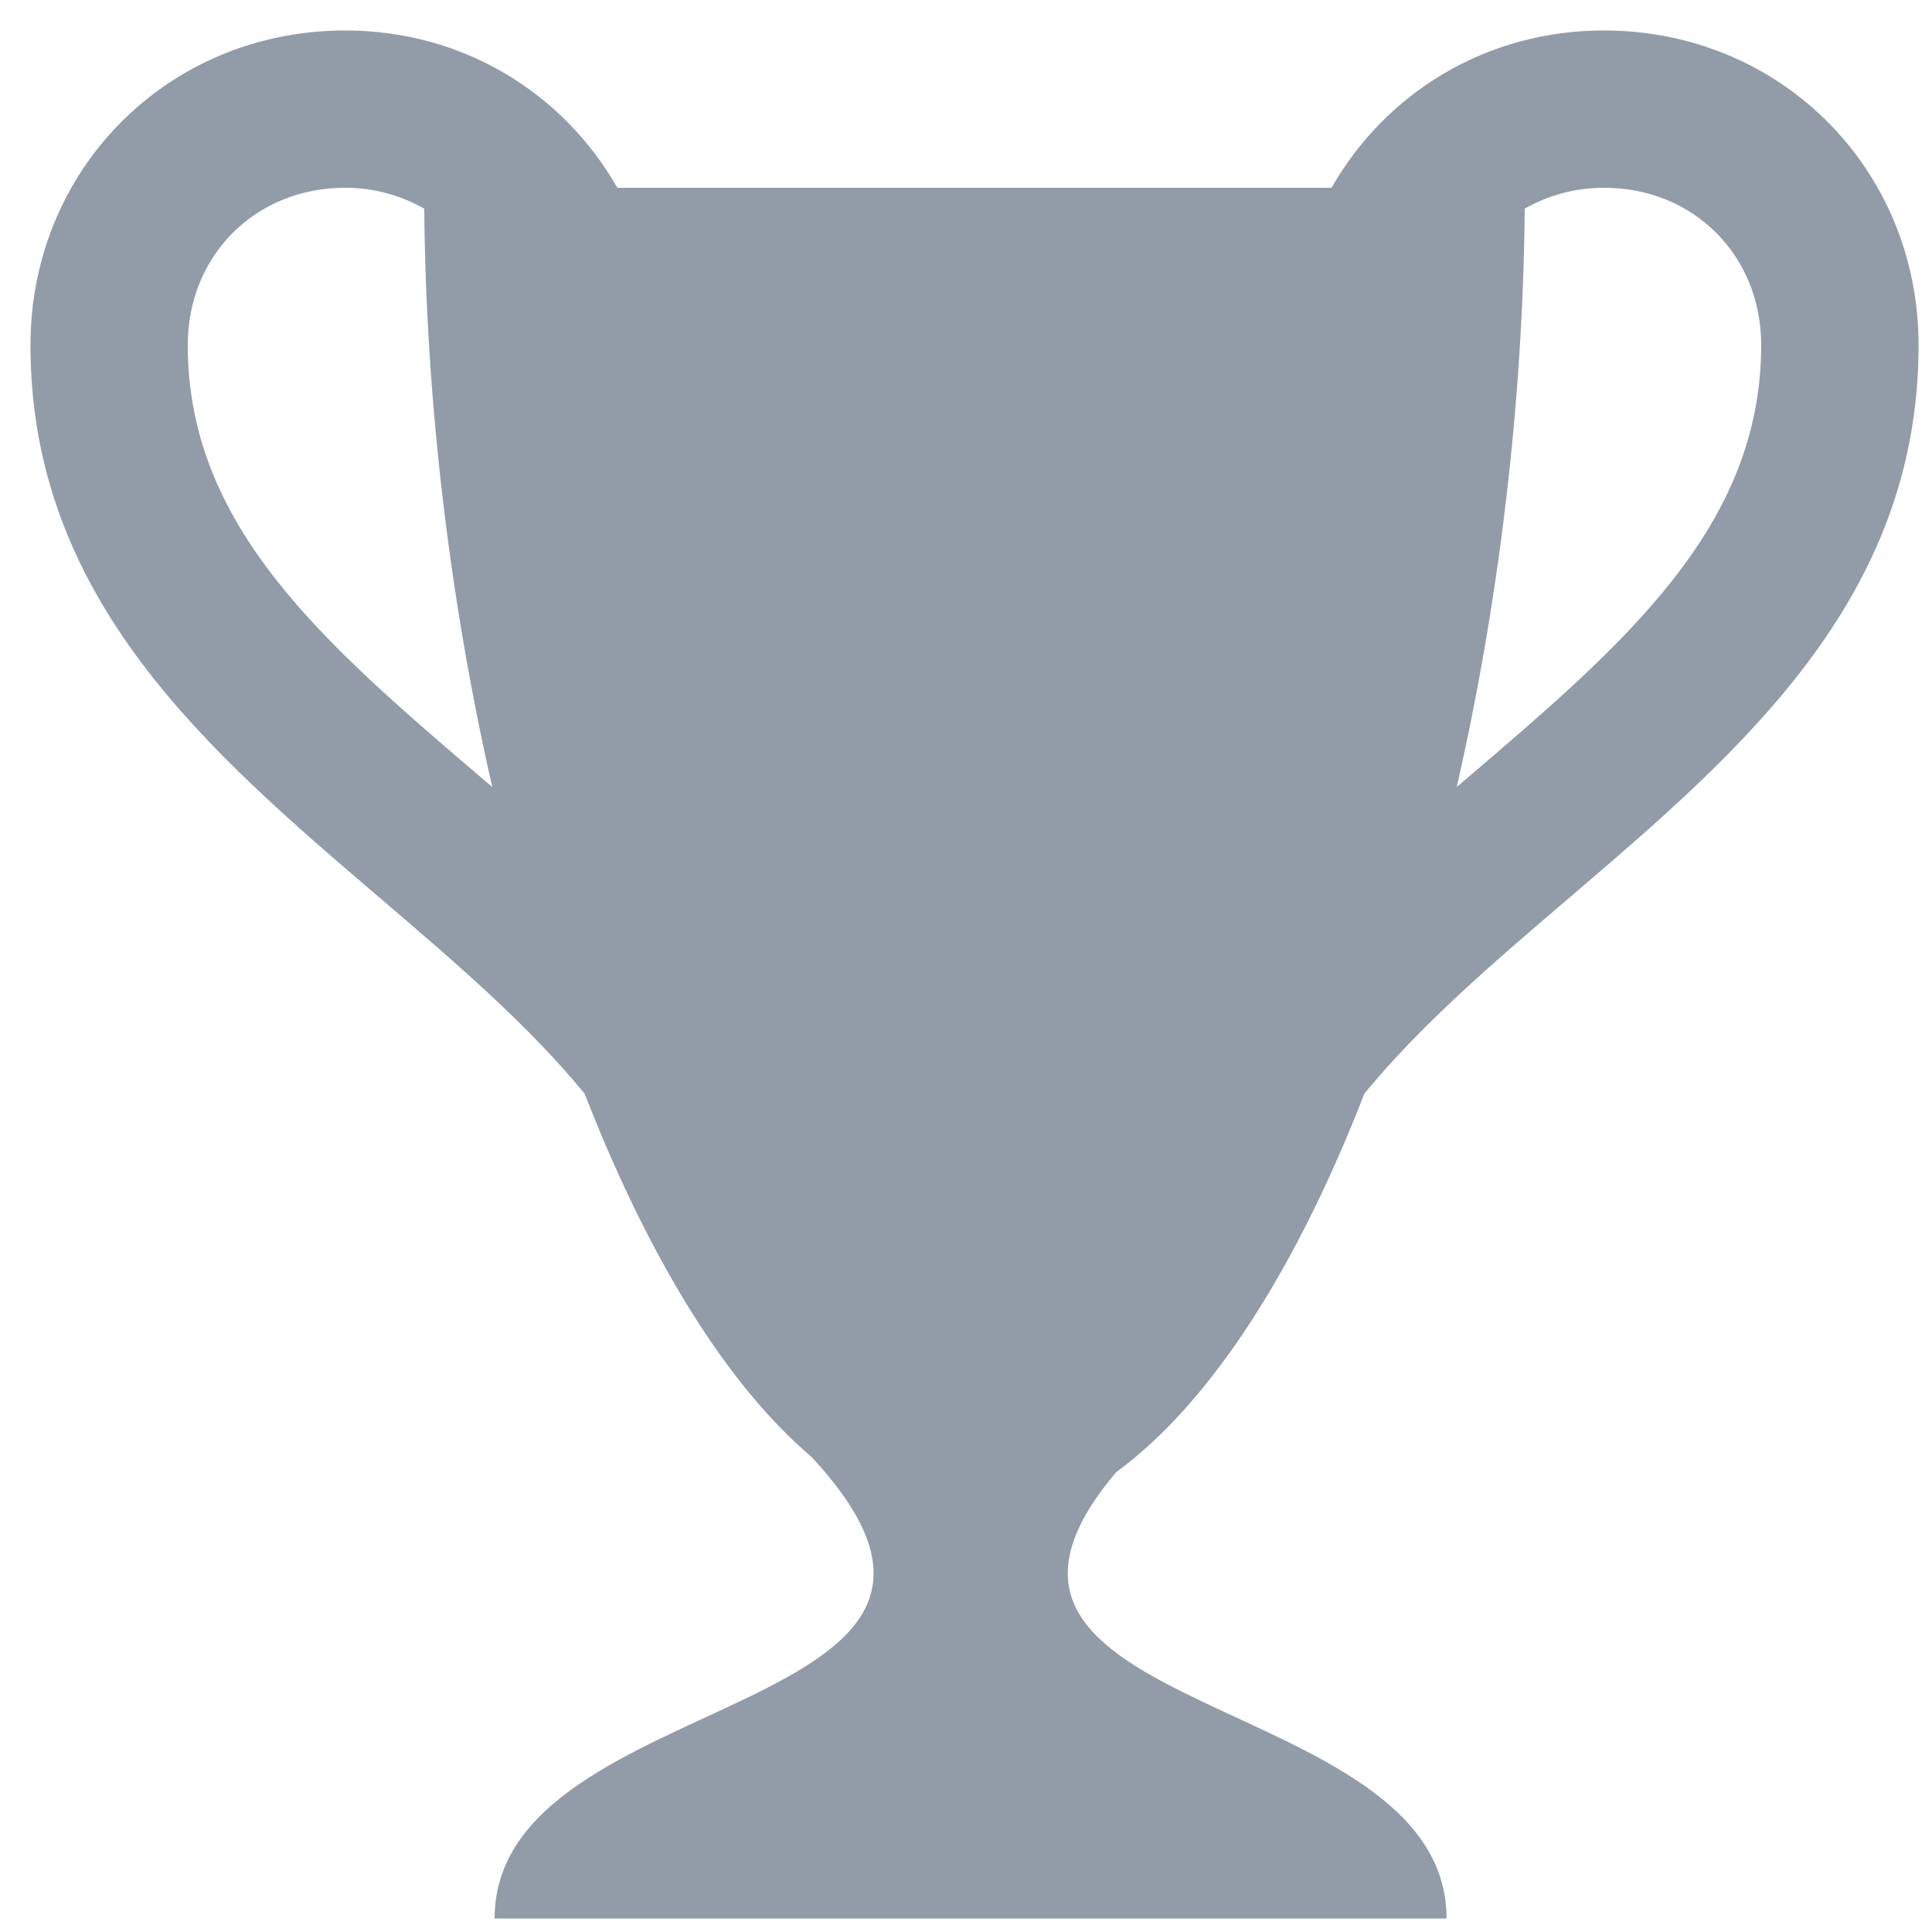 <?xml version="1.0" encoding="utf-8"?>
<!-- Generator: Adobe Illustrator 16.2.0, SVG Export Plug-In . SVG Version: 6.00 Build 0)  -->
<!DOCTYPE svg PUBLIC "-//W3C//DTD SVG 1.1//EN" "http://www.w3.org/Graphics/SVG/1.1/DTD/svg11.dtd">
<svg version="1.1" id="Layer_1" xmlns="http://www.w3.org/2000/svg" xmlns:xlink="http://www.w3.org/1999/xlink" x="0px" y="0px"
	 width="44px" height="44px" viewBox="0 -10.01 44 44" enable-background="new 0 -10.01 44 44" xml:space="preserve">
<path fill="#919CA8" d="M36.527-9.316c-2.699,0-4.978,1.435-6.202,3.583H14.06c-1.225-2.148-3.501-3.583-6.199-3.583
	c-4.02,0-7.167,3.147-7.167,7.167c0,5.794,4.057,9.257,7.98,12.608c1.716,1.466,3.363,2.88,4.641,4.44
	c1.422,3.653,3.188,6.593,5.171,8.275c5.582,6.023-7.222,5.154-7.222,10.51h21.68c0-5.253-12.304-4.522-7.523-10.167
	c2.177-1.595,4.119-4.675,5.652-8.621c1.278-1.558,2.925-2.974,4.642-4.439c3.92-3.349,7.979-6.812,7.979-12.606
	C43.693-6.169,40.546-9.316,36.527-9.316z M10.999,7.733C7.393,4.652,4.276,1.992,4.276-2.15c0-2.043,1.542-3.584,3.584-3.584
	c0.67,0,1.277,0.18,1.802,0.476c0.037,4.415,0.59,8.974,1.549,13.171C11.141,7.853,11.071,7.792,10.999,7.733z M33.387,7.733
	c-0.07,0.059-0.141,0.119-0.21,0.179c0.958-4.197,1.51-8.756,1.548-13.172c0.524-0.294,1.132-0.474,1.803-0.474
	c2.043,0,3.582,1.541,3.582,3.584C40.109,1.992,36.996,4.652,33.387,7.733z"/>
</svg>
